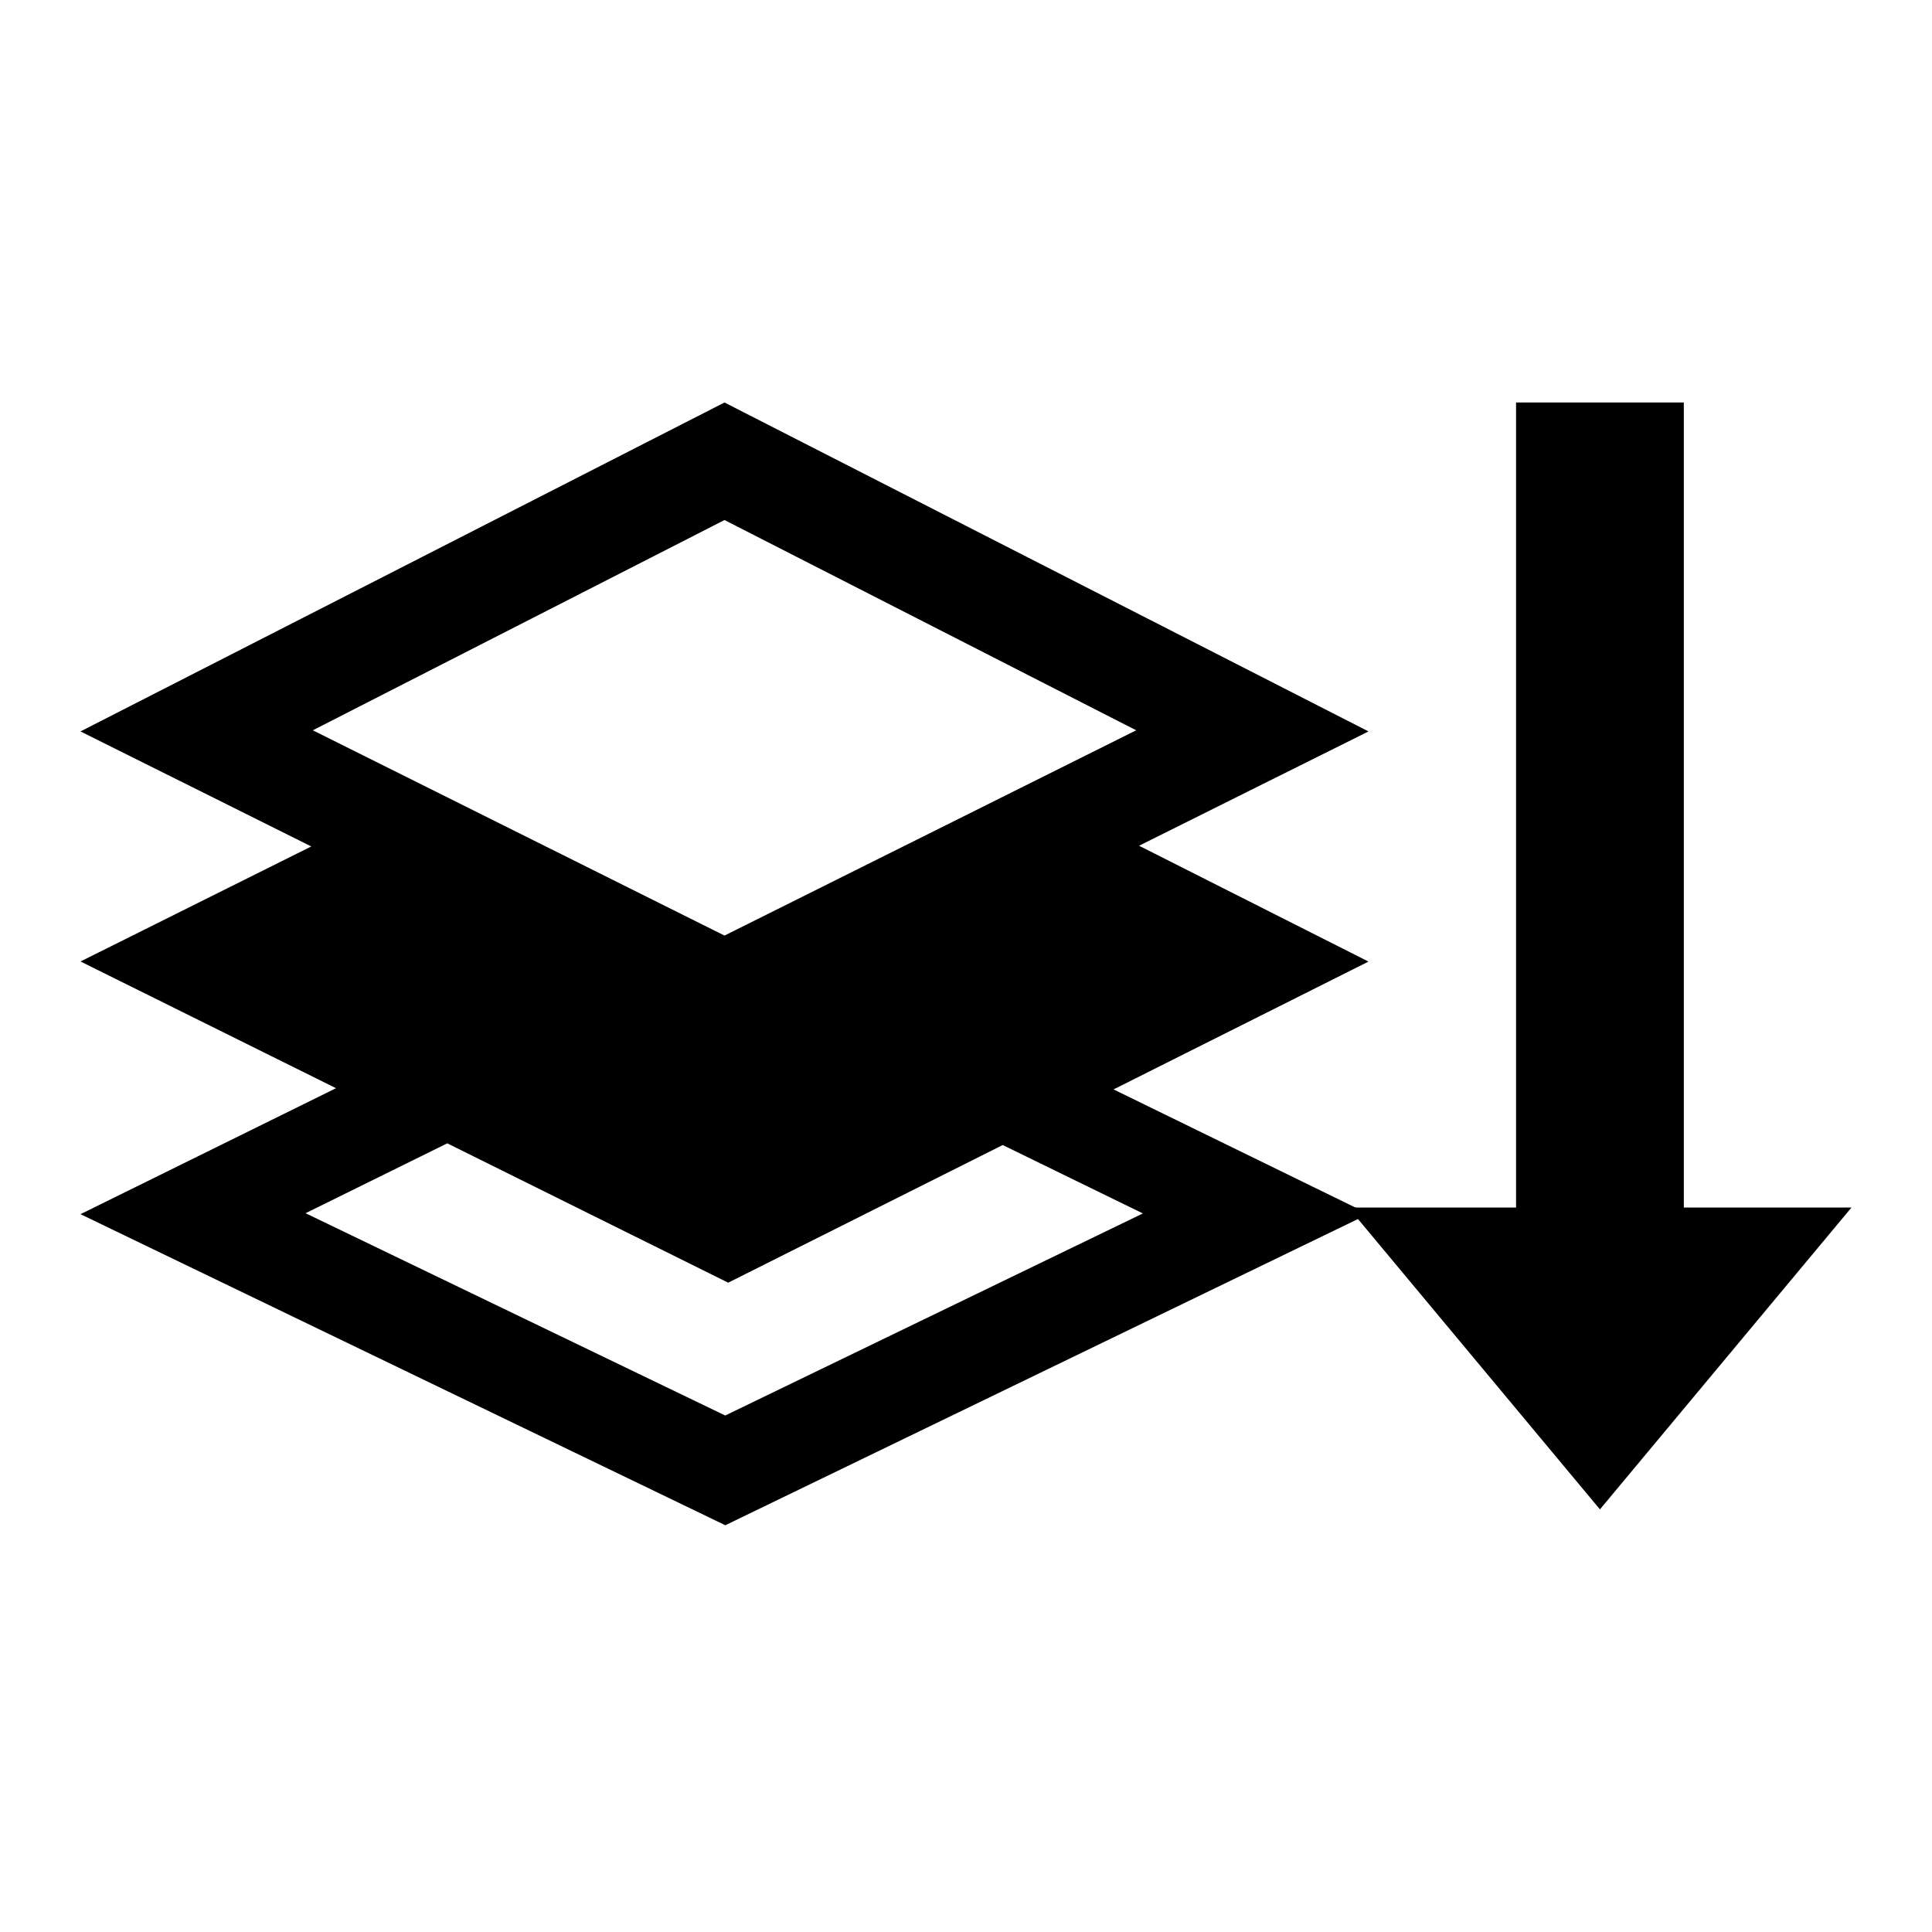 <svg viewBox="0 0 1024 1024" focusable="false"><path d="M981.33 640h-88.87V213.33h-88.92V640h-88.87L848 800z" /><path d="M165 448.64L42.66 387.67 384 213.33l341.33 174.34-121.6 60.59 121.6 61.4-135.12 67.75 135.12 66-340.9 165L42.67 643.54l135.42-66.77L42.67 509.6l122.32-60.97zm366.46 158.25l-145.5 72.96-148.9-73.86-75.1 37.04 222.42 107.22 221.36-107.1-74.28-36.26zM384 275.63L165.8 387.07 384 495.87l218.2-108.8L384 275.63z" /></svg>
